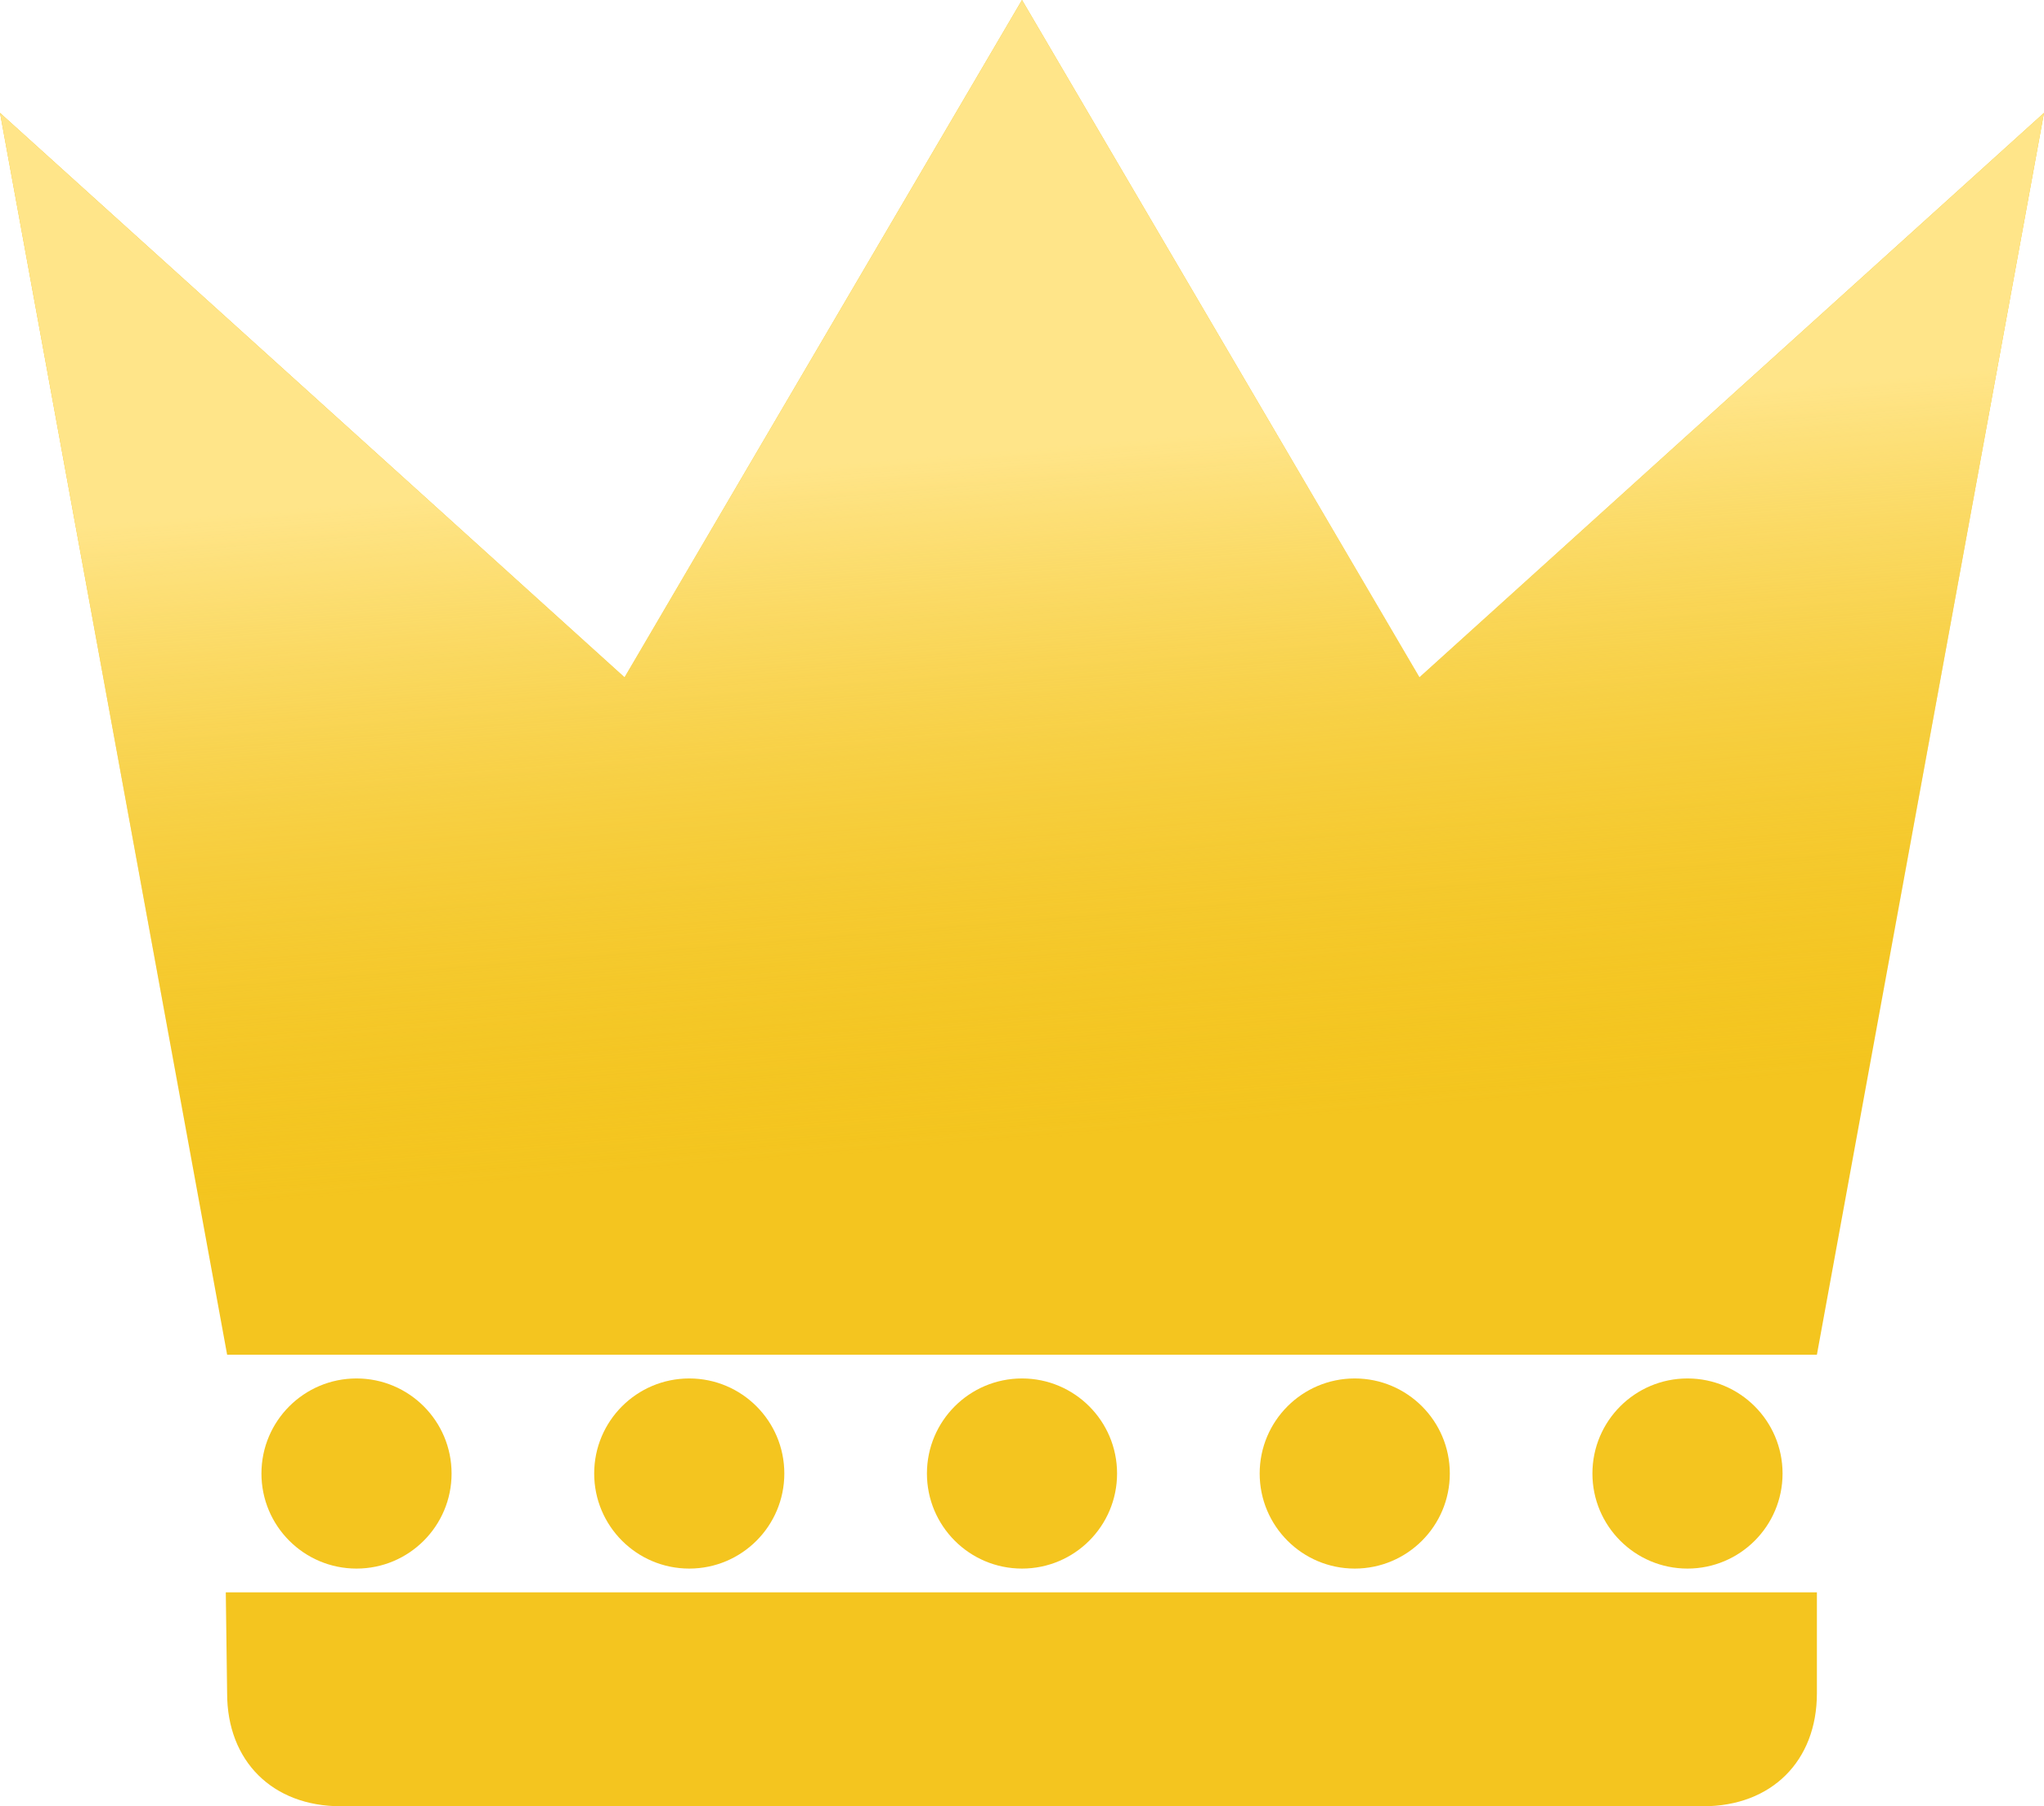 <svg width="86" height="76" viewBox="0 0 86 76" fill="none" xmlns="http://www.w3.org/2000/svg">
<path fill-rule="evenodd" clip-rule="evenodd" d="M0 4.75L9.556 57H76.445L86 4.75L59.722 28.5L43 0L26.278 28.5L0 4.75ZM71.667 76C74.533 76 76.445 74.1 76.445 71.25V67H9.5L9.556 71.25C9.556 74.1 11.467 76 14.333 76H71.667ZM19 62C19 64.209 17.209 66 15 66C12.791 66 11 64.209 11 62C11 59.791 12.791 58 15 58C17.209 58 19 59.791 19 62ZM29 66C31.209 66 33 64.209 33 62C33 59.791 31.209 58 29 58C26.791 58 25 59.791 25 62C25 64.209 26.791 66 29 66ZM47 62C47 64.209 45.209 66 43 66C40.791 66 39 64.209 39 62C39 59.791 40.791 58 43 58C45.209 58 47 59.791 47 62ZM57 66C59.209 66 61 64.209 61 62C61 59.791 59.209 58 57 58C54.791 58 53 59.791 53 62C53 64.209 54.791 66 57 66ZM71 66C73.209 66 75 64.209 75 62C75 59.791 73.209 58 71 58C68.791 58 67 59.791 67 62C67 64.209 68.791 66 71 66Z" fill="#F4C51F"/>
<path fill-rule="evenodd" clip-rule="evenodd" d="M0 4.75L9.556 57H76.445L86 4.75L59.722 28.5L43 0L26.278 28.5L0 4.75ZM71.667 76C74.533 76 76.445 74.1 76.445 71.25V67H9.5L9.556 71.25C9.556 74.1 11.467 76 14.333 76H71.667ZM19 62C19 64.209 17.209 66 15 66C12.791 66 11 64.209 11 62C11 59.791 12.791 58 15 58C17.209 58 19 59.791 19 62ZM29 66C31.209 66 33 64.209 33 62C33 59.791 31.209 58 29 58C26.791 58 25 59.791 25 62C25 64.209 26.791 66 29 66ZM47 62C47 64.209 45.209 66 43 66C40.791 66 39 64.209 39 62C39 59.791 40.791 58 43 58C45.209 58 47 59.791 47 62ZM57 66C59.209 66 61 64.209 61 62C61 59.791 59.209 58 57 58C54.791 58 53 59.791 53 62C53 64.209 54.791 66 57 66ZM71 66C73.209 66 75 64.209 75 62C75 59.791 73.209 58 71 58C68.791 58 67 59.791 67 62C67 64.209 68.791 66 71 66Z" fill="url(#paint0_linear)"/>
<defs>
<linearGradient id="paint0_linear" x1="47.5" y1="18.5" x2="52" y2="73.5" gradientUnits="userSpaceOnUse">
<stop stop-color="#FFE589"/>
<stop offset="0.526" stop-color="#F3C82D" stop-opacity="0"/>
</linearGradient>
</defs>
</svg>
